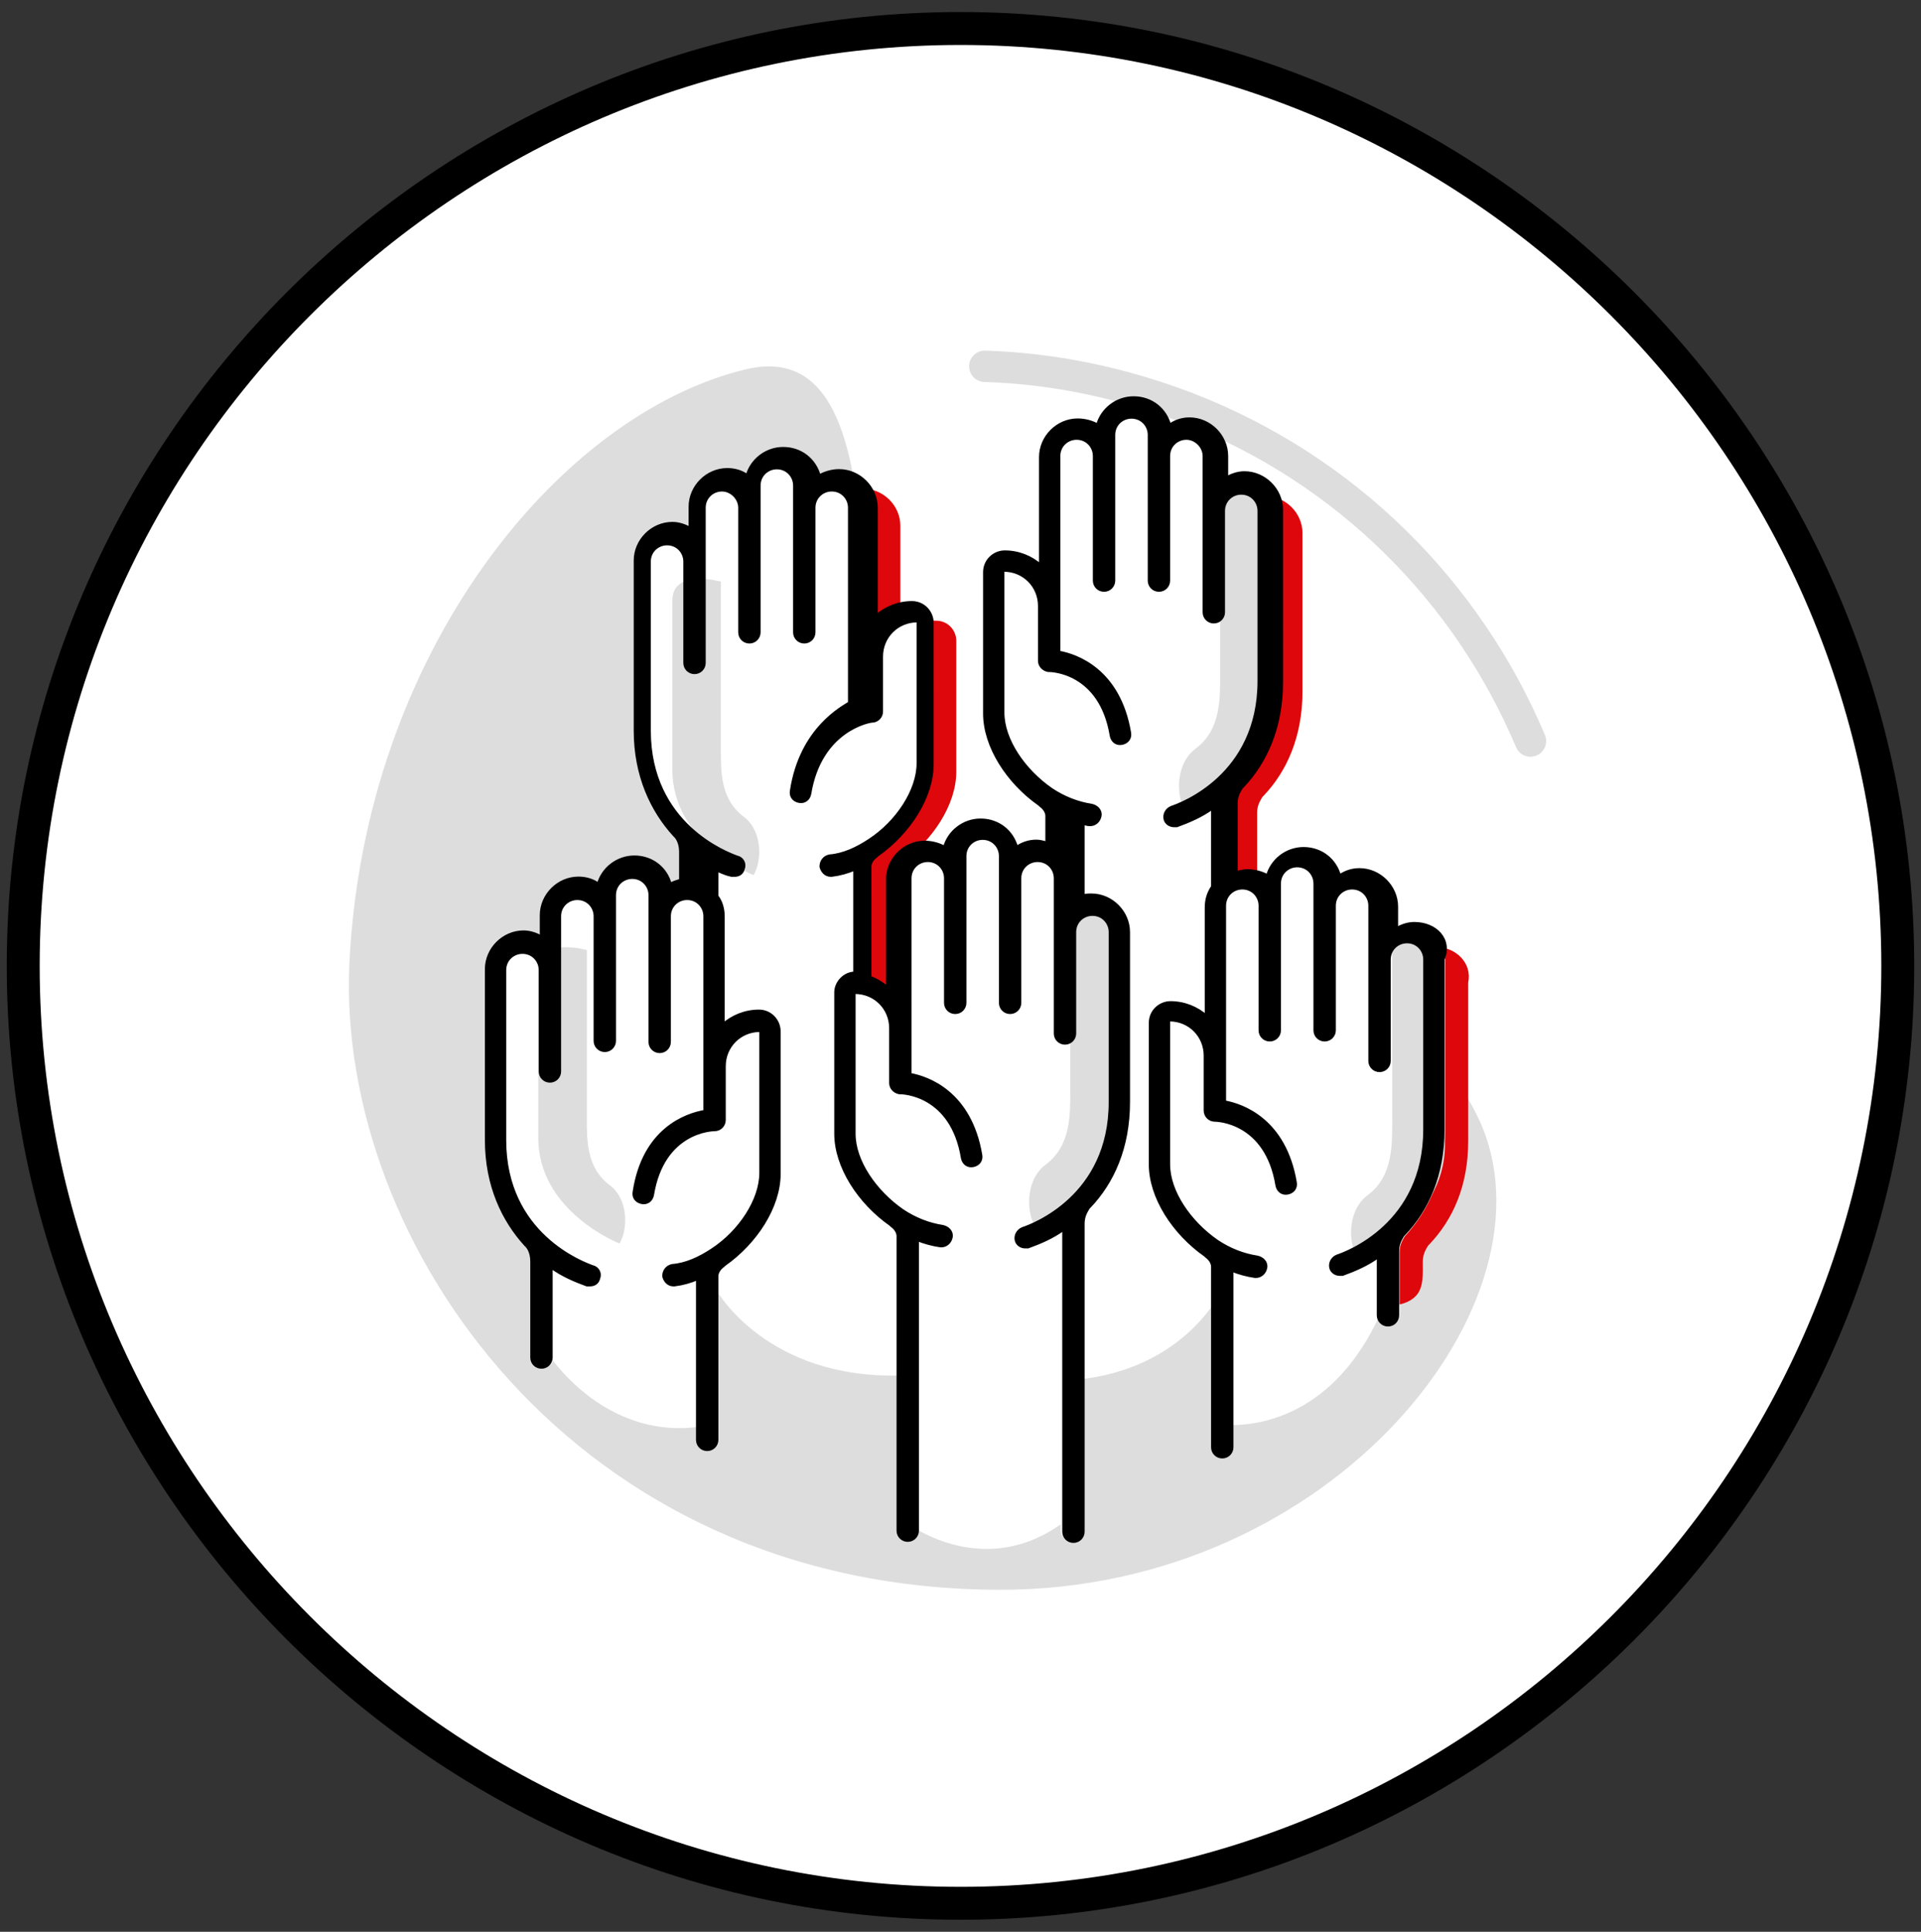 <svg xmlns="http://www.w3.org/2000/svg" xmlns:xlink="http://www.w3.org/1999/xlink" id="Capa_1" x="0px" y="0px" viewBox="0 0 182 183" style="enable-background:new 0 0 182 183;" xml:space="preserve"><rect x="0" y="0" width="182" height="183" fill="#333333" stroke="none"/> <style type="text/css"> .st0{fill:#FFFFFF;stroke:#000000;stroke-width:3.119;stroke-miterlimit:10;} .st1{fill:#DDDDDD;} .st2{fill:none;stroke:#DDDDDD;stroke-width:2.97;stroke-linecap:round;stroke-miterlimit:10;} .st3{fill:#DE070B;} .st4{fill:#FFFFFF;} .st5{stroke:#000000;stroke-width:0.321;stroke-miterlimit:10;} </style> <g> <path class="st0" d="M91,180.3L91,180.3c-48.9,0-88.8-40-88.8-88.8v0c0-48.9,40-88.8,88.8-88.8h0c48.9,0,88.8,40,88.8,88.8v0 C179.8,140.4,139.9,180.3,91,180.3z"></path> <path class="st1" d="M84.6,86c-5.5-16.4,2.5-55-14-51c-17.7,4.3-36.1,26.9-37.5,56.3c-1.2,26.4,21.3,59.3,61.7,59.3 c31.6,0,53.3-27.5,45.3-44.6C129.7,83.8,90.5,103.4,84.6,86z"></path> <path class="st2" d="M93.3,34.7c6.4,0.2,12.8,1.5,19.1,3.9c15.3,5.9,26.7,17.6,32.6,31.6"></path> <path class="st3" d="M136,89.7c-0.6,0-1.2,0.2-1.7,0.5l-0.7,0.9c0-1.9-0.9,3.1-2.8,3.1c-0.7,0-1.3-7.3-1.9-6.9 c-0.4-1.5-1.7-0.5-3.4-0.5c-1.6,0-3-4.2-3.4-2.7c-0.5-0.3-1.2-0.5-1.9-0.5c-0.4,0-0.8,0.1-1.1,0.2V77c0-0.8,0.4-1.3,0.5-1.5 c0,0,0,0,0.1-0.1c0,0,0,0,0,0c0,0,0,0,0,0c2.2-2.3,3.7-5.6,3.7-9.9v-15c0-1.9-1.6-3.5-3.5-3.5c-0.6,0-1.2,1.3-1.7,1.6l-3.2,0 c0-1.9-0.5-6.7-2.4-6.7c-0.7,0,0.8,1.3,0.3,1.6c-0.4-1.5-2.8-3.7-4.4-3.7c-1.6,0-1.9,0.1-2.3,1.6c-0.5-0.3-1.2-0.5-1.9-0.5 c-1.9,0-3.5,1.6-3.5,3.5v10.3c-0.9-0.8-2.1-1.3-3.4-1.3c-1,0-1.9,0.8-1.9,1.9v13.4c0,3.1,2.2,6.5,5.2,8.6c0,0,0,0,0.1,0.1 c0,0,0.6,0.4,0.6,1V81c-0.3-0.1-0.7-0.2-1-0.2c-0.7,0-1.3,4.5-1.9,4.8c-0.4-1.5-3.9-5.9-5.5-5.9c-1.6,0-0.8,0.1-1.2,1.6 c-0.5-0.3-1.2-0.5-1.9-0.5c-1.9,0-3.5,1.6-3.5,3.5v10.3c-0.5-0.4-1.1-0.8-1.7-1V82.8c0-0.6,0.6,0,0.6,0c0,0,0-1.1,0.1-1.1 c3-2.1,5.2-5.5,5.2-8.6V60.7c0-1-0.8-1.9-1.9-1.9c-1.3,0-2.5-0.6-3.4,0.2v-9.2c0-1.9-1.6-3.5-3.5-3.5c-0.7,0-1.3-0.9-1.9-0.5 c-3.6,0.2-3.4-2-5-2c-1.6,0-1.3,0.5-1.7,2c-0.5-0.4-1.2-0.6-1.9-0.6c-1.9,0-3.5,1.6-3.5,3.5v2.1c-0.5-0.3-1.1-0.5-1.7-0.5 c-1.9,0-3.5,1.6-3.5,3.5V70c0,4.3,1.6,7.6,3.7,9.9c0,0,0,0,0,0c0,0,0,0,0,0c0,0,0,0,0.1,0.1c0.2,0.2,0.5,0.7,0.5,1.5v2.1 c-0.3,0.1-0.7,4.5-1,4.7c-0.4-1.5-1.7-0.5-3.4-0.5c-1.6,0-3-4.2-3.4-2.7c-0.5-0.4-1.2-0.6-1.9-0.6c-1.9,0-3.5,1.6-3.5,3.5v2.1 c-0.5-0.3-1.1-0.5-1.7-0.5c-1.9,0-3.5,1.6-3.5,3.5v16.1c0,4.3,1.6,7.6,3.7,9.9c0,0,0,0,0,0c0,0,0,0,0,0c0,0,0,0,0.1,0.1 c0.2,0.2,1.3,3.7,1.3,4.4c0,0,41.5-20.7,78.8,0c0,0,1.1-0.1,1.8-0.9c0.7-0.8,0.6-2.1,0.6-3.2c0-0.8,0.4-1.3,0.5-1.5 c0,0,0.1-0.1,0.1-0.1c2.2-2.3,3.7-5.5,3.7-9.8v-15C139.5,91.2,137.9,89.7,136,89.7z"></path> <path class="st4" d="M133.8,87.5c-0.6,0-1.2,0.2-1.7,0.5v-2.1c0-1.9-1.6-3.5-3.5-3.5c-0.7,0-1.3,0.2-1.9,0.6 c-0.4-1.5-1.7-2.6-3.4-2.6c-1.6,0-3,1.1-3.4,2.6c-0.5-0.3-1.2-0.5-1.8-0.5c-0.4,0-0.8,0.1-1.1,0.2V76c0-0.8,0.4-1.3,0.5-1.5 c0,0,0,0,0.1-0.1c0,0,0,0,0,0c0,0,0,0,0,0c2.1-2.3,3.7-5.6,3.7-9.9v-16c0-1.9-1.6-3.5-3.5-3.5c-0.6,0-1.2,0.2-1.7,0.5v-2.1 c0-1.9-1.6-3.5-3.5-3.5c-0.7,0-1.3,0.2-1.9,0.6c-0.4-1.5-1.7-2.6-3.4-2.6c-1.6,0-3,1.1-3.4,2.6c-0.5-0.3-1.2-0.5-1.8-0.5 c-1.9,0-3.5,1.6-3.5,3.5v10.2c-0.9-0.8-2.1-1.3-3.4-1.3c-1,0-1.8,0.8-1.8,1.8v13.3c0,3.1,2.2,6.5,5.1,8.6c0,0,0,0,0.1,0.1 c0,0,0.6,0.4,0.6,1V80c-0.3-0.1-0.7-0.2-1-0.2c-0.7,0-1.3,0.2-1.9,0.6c-0.4-1.5-1.7-2.6-3.4-2.6c-1.6,0-3,1.1-3.4,2.6 c-0.5-0.3-1.2-0.5-1.8-0.5c-1.9,0-3.5,1.6-3.5,3.5v10.2c-0.5-0.4-2.1-0.8-2.8-1v-9.7c0-0.6,1.3-2.3,1.3-2.3c0,0,0.3-2,0.2-0.1 c2.9-2.1,4.9-4.6,4.9-7.7l0.5-12.9c0-1-0.8-1.8-1.8-1.8c-1.3,0-2.5,0.5-3.4,1.3V48.9c0-1.9-1.6-3.5-3.5-3.5c-0.7,0-1.3,0.2-1.8,0.5 c-0.4-1.5-1.7-2.6-3.4-2.6c-1.6,0-3,1.1-3.4,2.6c-0.5-0.3-1.2-0.6-1.9-0.6c-1.9,0-3.5,1.6-3.5,3.5V51c-0.5-0.3-1.1-0.5-1.7-0.5 c-1.9,0-3.5,1.6-3.5,3.5v15c0,4.3,1.6,8,3.7,10.3c0,0,0.7-0.1,0.7-0.1c0,0-0.8-1.2-0.8-1.2c0,0,0.1,0.8,0.2,0.8 c0.2,0.2,1.2,1.8,1.2,2.6l-0.6,2.2c-0.3,0.1-0.7,0.2-1,0.4c-0.4-1.5-1.7-2.6-3.4-2.6c-1.6,0-3,1.1-3.4,2.6 c-0.5-0.3-1.2-0.6-1.9-0.6c-1.9,0-3.5,1.6-3.5,3.5V89c-0.5-0.3-1.1-0.5-1.7-0.5c-1.9,0-3.5,1.6-3.5,3.5v16c0,4.3,1.6,7.6,3.7,9.9 c0,0,0,0,0,0c0,0,0,0,0,0c0,0,0,0,0.1,0.1c0.2,0.2,0.5,0.7,0.5,1.5v9.1c0,0.5,0.4,0.9,0.9,0.9c0.4,0,0.7-0.3,0.8-0.6 c1.9,2.5,6.9,7.4,14.2,6.2v1.2c0,0.5,0.4,0.9,0.9,0.9s0.5-14.3,0.5-14.8c0,0,4.7,8.2,17.2,7.9c0,0,0.2,14.1,0.2,14.1 c0,0.5-0.4,1.5,0.1,1.5c0.5,0,0.9-0.4,0.9-0.9v-0.4c2.2,1.4,8,4.1,14.1-0.2v0.6c0,0.5,0.4,0.9,0.9,0.9c0.5,0,0.3-14.8,0.6-15.2 c10.3-1,13.7-8.4,13.7-8.4c0,0.5-0.4,15.5,0.1,15.5c0.5,0,0.9-0.4,0.9-0.9v-1.9c2.5,0,9.7-0.8,14.1-10.6v0.2c0,0.5,0.4,0.9,0.9,0.9 s0.9-0.4,0.9-0.9v-6c0-0.8,0.4-1.3,0.5-1.5c0,0,0,0,0.1-0.1c0,0,0,0,0,0c0,0,0,0,0,0c2.1-2.3,3.7-5.6,3.7-9.9V91 C137.3,89,135.8,87.5,133.8,87.5z"></path> <path class="st1" d="M68.3,55.1c0,0,0,12.2,0,15.7c0,2.2-0.1,4.9,2.2,6.6c1.6,1.2,1.8,3.9,0.9,5.5c0,0-7.7-3-7.7-10 c0-7,0-12.9,0-16S68.3,55.1,68.3,55.1z"></path> <path class="st1" d="M55.6,90c0,0,0,12.2,0,15.7c0,2.2-0.1,4.9,2.2,6.6c1.6,1.2,1.8,3.9,0.9,5.5c0,0-7.7-3-7.7-10c0-7,0-12.9,0-16 C51.1,88.7,55.6,90,55.6,90z"></path> <path class="st1" d="M115.6,46.8c0,0,0,13.1,0,16.9c0,2.4,0.1,5.4-2.3,7.2c-1.8,1.3-2,4.2-1,6c0,0,8.3-3.2,8.3-10.8s0-14,0-17.3 S115.6,46.8,115.6,46.8z"></path> <path class="st1" d="M131.9,89.1c0,0,0,13.1,0,16.9c0,2.4,0.1,5.4-2.3,7.2c-1.8,1.3-2,4.2-1,6c0,0,8.3-3.2,8.3-10.8s0-14,0-17.3 C136.8,87.7,131.9,89.1,131.9,89.1z"></path> <path class="st1" d="M101.4,86.2c0,0,0,13.1,0,16.9c0,2.4,0.1,5.4-2.3,7.2c-1.8,1.3-2,4.2-1,6c0,0,8.3-3.2,8.3-10.8 c0-7.6,0-14,0-17.3C106.4,84.8,101.4,86.2,101.4,86.2z"></path> <path class="st5" d="M134,87.5c-0.6,0-1.2,0.2-1.7,0.5v-2.1c0-1.9-1.6-3.5-3.5-3.5c-0.7,0-1.3,0.2-1.9,0.6 c-0.4-1.5-1.7-2.6-3.4-2.6c-1.6,0-3,1.1-3.4,2.6c-0.5-0.3-1.2-0.5-1.9-0.5c-0.4,0-0.8,0.1-1.1,0.2v-6.6c0-0.8,0.4-1.3,0.5-1.5 c0,0,0,0,0.1-0.1c0,0,0,0,0,0c0,0,0,0,0,0c2.2-2.3,3.7-5.6,3.7-9.9V48.3c0-1.9-1.6-3.5-3.5-3.5c-0.6,0-1.2,0.2-1.7,0.5v-2.1 c0-1.9-1.6-3.5-3.5-3.5c-0.7,0-1.3,0.2-1.9,0.6c-0.4-1.5-1.7-2.6-3.4-2.6c-1.6,0-3,1.1-3.4,2.6c-0.5-0.3-1.2-0.5-1.9-0.5 c-1.9,0-3.5,1.6-3.5,3.5v10.3c-0.9-0.8-2.1-1.3-3.4-1.3c-1,0-1.9,0.8-1.9,1.9v13.4c0,3.1,2.2,6.5,5.2,8.6c0,0,0,0,0.1,0.1 c0,0,0.6,0.4,0.6,1v2.6c-0.3-0.1-0.7-0.2-1-0.2c-0.7,0-1.3,0.2-1.9,0.6c-0.4-1.5-1.7-2.6-3.4-2.6c-1.6,0-3,1.1-3.4,2.6 c-0.5-0.3-1.2-0.5-1.9-0.5c-1.9,0-3.5,1.6-3.5,3.5v10.3c-0.5-0.4-1.1-0.8-1.7-1V82.1c0-0.6,0.6-1,0.6-1c0,0,0,0,0.1-0.1 c3-2.1,5.2-5.5,5.2-8.6V59c0-1-0.8-1.9-1.9-1.9c-1.3,0-2.5,0.5-3.4,1.3V48.1c0-1.9-1.6-3.5-3.5-3.5c-0.7,0-1.3,0.2-1.9,0.5 c-0.4-1.5-1.7-2.6-3.4-2.6c-1.6,0-3,1.1-3.4,2.6c-0.5-0.4-1.2-0.6-1.9-0.6c-1.9,0-3.5,1.6-3.5,3.5v2.1c-0.5-0.3-1.1-0.5-1.7-0.5 c-1.9,0-3.5,1.6-3.5,3.5v16.1c0,4.3,1.6,7.6,3.7,9.9c0,0,0,0,0,0c0,0,0,0,0,0c0,0,0,0,0.1,0.1c0.2,0.2,0.5,0.7,0.5,1.5v2.7 c-0.3,0.1-0.7,0.2-1,0.4c-0.4-1.5-1.7-2.6-3.4-2.6c-1.6,0-3,1.1-3.4,2.6c-0.5-0.4-1.2-0.6-1.9-0.6c-1.9,0-3.5,1.6-3.5,3.5v2.1 c-0.5-0.3-1.1-0.5-1.7-0.5c-1.9,0-3.5,1.6-3.5,3.5V108c0,4.3,1.6,7.6,3.7,9.9c0,0,0,0,0,0c0,0,0,0,0,0c0,0,0,0,0.1,0.1 c0.2,0.2,0.5,0.7,0.5,1.5v9.1c0,0.5,0.4,0.9,0.9,0.9s0.9-0.4,0.9-0.9V120c1.1,0.8,2.3,1.3,3.4,1.7c0.1,0,0.2,0,0.3,0 c0.4,0,0.7-0.2,0.8-0.6c0.2-0.5-0.1-1-0.6-1.1c-0.8-0.3-8.3-3-8.3-12V91.9c0-1,0.8-1.7,1.7-1.7c1,0,1.7,0.8,1.7,1.7v9.6 c0,0.5,0.4,0.9,0.9,0.9s0.9-0.4,0.9-0.9V86.8c0-1,0.8-1.7,1.7-1.7c1,0,1.7,0.8,1.7,1.7v11.8c0,0.5,0.4,0.9,0.9,0.9c0,0,0,0,0,0 c0,0,0,0,0,0c0.5,0,0.9-0.4,0.9-0.9V84.8c0-1,0.8-1.7,1.7-1.7c1,0,1.7,0.8,1.7,1.7v13.9c0,0.5,0.4,0.9,0.9,0.9 c0.5,0,0.9-0.4,0.9-0.9V86.8c0-1,0.8-1.7,1.7-1.7c1,0,1.7,0.8,1.7,1.7v18.5c-1.8,0.3-5.8,1.7-6.7,7.6c-0.1,0.5,0.2,0.9,0.7,1 c0.5,0.1,0.9-0.2,1-0.7c1-6.1,5.7-6.2,5.9-6.2c0.5,0,0.9-0.4,0.9-0.9V101c0-1.9,1.5-3.4,3.4-3.4c0.1,0,0.1,0,0.1,0.1v13.4 c0,2.6-2,5.6-4.6,7.3c0,0,0,0,0,0c-1.2,0.8-2.5,1.4-3.8,1.5c-0.5,0.1-0.8,0.5-0.8,1c0.1,0.4,0.4,0.8,0.9,0.8c0,0,0.1,0,0.1,0 c0.8-0.1,1.5-0.3,2.2-0.6V133l0,0v3.4c0,0.5,0.4,0.9,0.9,0.9s0.9-0.4,0.9-0.9v-8.4c0,0,0,0,0,0v-7.1c0-0.6,0.6-1,0.6-1 c0,0,0,0,0.1-0.1c3-2.1,5.2-5.5,5.2-8.6V97.7c0-1-0.8-1.9-1.9-1.9c-1.3,0-2.5,0.5-3.4,1.3V86.8c0-0.7-0.2-1.4-0.6-1.9v-2.5 c0.5,0.2,0.9,0.4,1.4,0.5c0.1,0,0.2,0,0.3,0c0.4,0,0.7-0.2,0.8-0.6c0.2-0.5-0.1-1-0.6-1.1c-0.8-0.3-8.3-3-8.3-12V53.2 c0-1,0.8-1.7,1.7-1.7c1,0,1.7,0.8,1.7,1.7v9.6c0,0.5,0.4,0.9,0.9,0.9c0.5,0,0.9-0.4,0.9-0.9V48.1c0-1,0.8-1.7,1.7-1.7 s1.7,0.8,1.7,1.7v11.8c0,0.5,0.4,0.9,0.9,0.9c0,0,0,0,0,0c0,0,0,0,0,0c0.5,0,0.9-0.4,0.9-0.9V46c0-1,0.8-1.7,1.7-1.7 c1,0,1.7,0.8,1.7,1.7v13.9c0,0.5,0.4,0.9,0.9,0.9c0.5,0,0.9-0.4,0.9-0.9V48.1c0-1,0.8-1.7,1.7-1.7c1,0,1.7,0.8,1.7,1.7v18.5 C79.9,67,75.9,69,75,74.9c-0.1,0.5,0.2,0.9,0.7,1c0.5,0.1,0.9-0.2,1-0.7c1-6.1,5.7-6.9,5.9-6.9c0.5,0,0.9-0.4,0.9-0.9v-5.2 c0-1.9,1.5-3.4,3.4-3.4c0.1,0,0.1,0,0.1,0.1v13.4c0,2.6-2,5.6-4.6,7.3c0,0,0,0,0,0c-1.2,0.8-2.5,1.4-3.8,1.5 c-0.5,0.1-0.8,0.5-0.8,1c0.1,0.4,0.4,0.8,0.9,0.8c0,0,0.1,0,0.1,0c0.8-0.1,1.5-0.3,2.2-0.6v9.9c-1,0-1.8,0.9-1.8,1.8v13.4 c0,3.1,2.2,6.5,5.2,8.6c0,0,0,0,0.1,0.1c0,0,0.6,0.4,0.6,1v27.9c0,0.5,0.4,0.9,0.9,0.9c0.5,0,0.9-0.4,0.9-0.9v-27.6 c0.7,0.3,1.5,0.5,2.2,0.6c0,0,0.1,0,0.1,0c0.4,0,0.8-0.3,0.9-0.8c0.1-0.5-0.3-0.9-0.8-1c-1.3-0.2-2.6-0.7-3.8-1.5c0,0,0,0,0,0 c-2.6-1.8-4.6-4.7-4.6-7.3V94.1c0-0.1,0-0.1,0.1-0.1c1.9,0,3.4,1.5,3.4,3.4v5.2c0,0.4,0.3,0.8,0.8,0.9c0,0,0.1,0,0.1,0 c0.2,0,4.9,0.1,5.9,6.2c0.1,0.5,0.5,0.8,1,0.7c0.5-0.1,0.8-0.5,0.7-1c-1-5.9-5-7.3-6.7-7.6v-4.4V83.2c0-1,0.8-1.7,1.7-1.7 c1,0,1.7,0.8,1.7,1.7V95c0,0.5,0.4,0.9,0.9,0.9c0.5,0,0.9-0.4,0.9-0.9V83.2v-2.1c0-1,0.8-1.7,1.7-1.7c1,0,1.7,0.8,1.7,1.7V95 c0,0.5,0.4,0.9,0.9,0.9c0,0,0,0,0,0c0,0,0,0,0,0c0.5,0,0.9-0.4,0.9-0.9V83.2c0-1,0.8-1.7,1.7-1.7c1,0,1.7,0.8,1.7,1.7v5.1v7.5v2.1 c0,0.5,0.4,0.9,0.9,0.9s0.9-0.4,0.9-0.9v-2.1v-7.5c0-1,0.8-1.7,1.7-1.7c1,0,1.7,0.8,1.7,1.7v16.1c0,9-7.4,11.7-8.3,12 c-0.5,0.2-0.7,0.7-0.6,1.1c0.1,0.4,0.5,0.6,0.8,0.6c0.1,0,0.2,0,0.3,0c1.1-0.4,2.3-0.9,3.4-1.7v28.7c0,0.5,0.4,0.9,0.9,0.9 c0.5,0,0.9-0.4,0.9-0.9v-29.2c0-0.8,0.4-1.3,0.5-1.5c0,0,0,0,0.1-0.1c0,0,0,0,0,0c0,0,0,0,0,0c2.2-2.3,3.7-5.6,3.7-9.9V88.3 c0-1.9-1.6-3.5-3.5-3.5c-0.3,0-0.5,0-0.8,0.1V78c0.2,0,0.4,0.1,0.6,0.1c0,0,0.1,0,0.1,0c0.4,0,0.8-0.3,0.9-0.8 c0.1-0.5-0.3-0.9-0.8-1c-1.3-0.2-2.6-0.7-3.8-1.5c0,0,0,0,0,0c-2.6-1.8-4.6-4.7-4.6-7.3V54.1c0-0.1,0-0.1,0.1-0.1 c1.9,0,3.4,1.5,3.4,3.4v5.2c0,0.4,0.3,0.8,0.8,0.9c0,0,0.1,0,0.1,0c0.2,0,4.9,0.1,5.9,6.2c0.1,0.5,0.5,0.8,1,0.7 c0.5-0.1,0.8-0.5,0.7-1c-1-5.9-5-7.3-6.7-7.6V43.2c0-1,0.8-1.7,1.7-1.7c1,0,1.7,0.8,1.7,1.7V55c0,0.5,0.4,0.9,0.9,0.9 c0.5,0,0.9-0.4,0.9-0.9V41.2c0-1,0.8-1.7,1.7-1.7c1,0,1.7,0.8,1.7,1.7V55c0,0.5,0.4,0.9,0.9,0.9c0,0,0,0,0,0c0,0,0,0,0,0 c0.5,0,0.9-0.4,0.9-0.9V43.2c0-1,0.8-1.7,1.7-1.7s1.7,0.8,1.7,1.7V58c0,0.5,0.4,0.9,0.9,0.9c0.5,0,0.9-0.4,0.9-0.9v-9.6 c0-1,0.8-1.7,1.7-1.7c1,0,1.7,0.8,1.7,1.7v16.1c0,9-7.4,11.7-8.3,12c-0.5,0.2-0.7,0.7-0.6,1.1c0.1,0.4,0.5,0.6,0.8,0.6 c0.1,0,0.2,0,0.3,0c1.1-0.4,2.3-0.9,3.4-1.7v7.5c-0.4,0.6-0.6,1.2-0.6,2v10.3c-0.9-0.8-2.1-1.3-3.4-1.3c-1,0-1.9,0.8-1.9,1.9v13.4 c0,3.1,2.2,6.5,5.2,8.6c0,0,0,0,0.1,0.1c0,0,0.6,0.4,0.6,1v17.1c0,0.5,0.4,0.9,0.9,0.9s0.9-0.4,0.9-0.9v-16.8 c0.7,0.3,1.5,0.5,2.2,0.6c0,0,0.1,0,0.1,0c0.4,0,0.8-0.3,0.9-0.8c0.1-0.5-0.3-0.9-0.8-1c-1.3-0.2-2.6-0.7-3.8-1.5c0,0,0,0,0,0 c-2.6-1.8-4.6-4.7-4.6-7.3V96.7c0-0.1,0-0.1,0.1-0.1c1.9,0,3.4,1.5,3.4,3.4v5.2c0,0.5,0.4,0.9,0.9,0.9c0.2,0,4.9,0.1,5.9,6.2 c0.1,0.5,0.5,0.8,1,0.7c0.5-0.1,0.8-0.5,0.7-1c-1-5.9-5-7.3-6.7-7.6V100V85.8c0-1,0.8-1.7,1.7-1.7c1,0,1.7,0.8,1.7,1.7v11.8 c0,0.5,0.4,0.9,0.9,0.9c0.5,0,0.9-0.4,0.9-0.9V85.8v-2.1c0-1,0.8-1.7,1.7-1.7c1,0,1.7,0.8,1.7,1.7v13.9c0,0.5,0.4,0.9,0.9,0.9 c0,0,0,0,0,0c0,0,0,0,0,0c0.5,0,0.9-0.4,0.9-0.9V85.8c0-1,0.8-1.7,1.7-1.7c1,0,1.7,0.8,1.7,1.7v5.1v7.5v2.1c0,0.5,0.4,0.9,0.9,0.9 s0.9-0.4,0.9-0.9v-2.1v-7.5c0-1,0.8-1.7,1.7-1.7c1,0,1.7,0.8,1.7,1.7V107c0,9-7.4,11.7-8.3,12c-0.5,0.2-0.7,0.7-0.6,1.1 c0.1,0.4,0.5,0.6,0.8,0.6c0.1,0,0.2,0,0.3,0c1.1-0.4,2.3-0.9,3.4-1.7v5.6c0,0.5,0.4,0.9,0.9,0.9s0.9-0.4,0.9-0.9v-6.1 c0-0.8,0.4-1.3,0.5-1.5c0,0,0,0,0.1-0.1c0,0,0,0,0,0c0,0,0,0,0,0c2.2-2.3,3.7-5.6,3.7-9.9V90.9C137.5,89,136,87.5,134,87.5z"></path> </g> </svg>